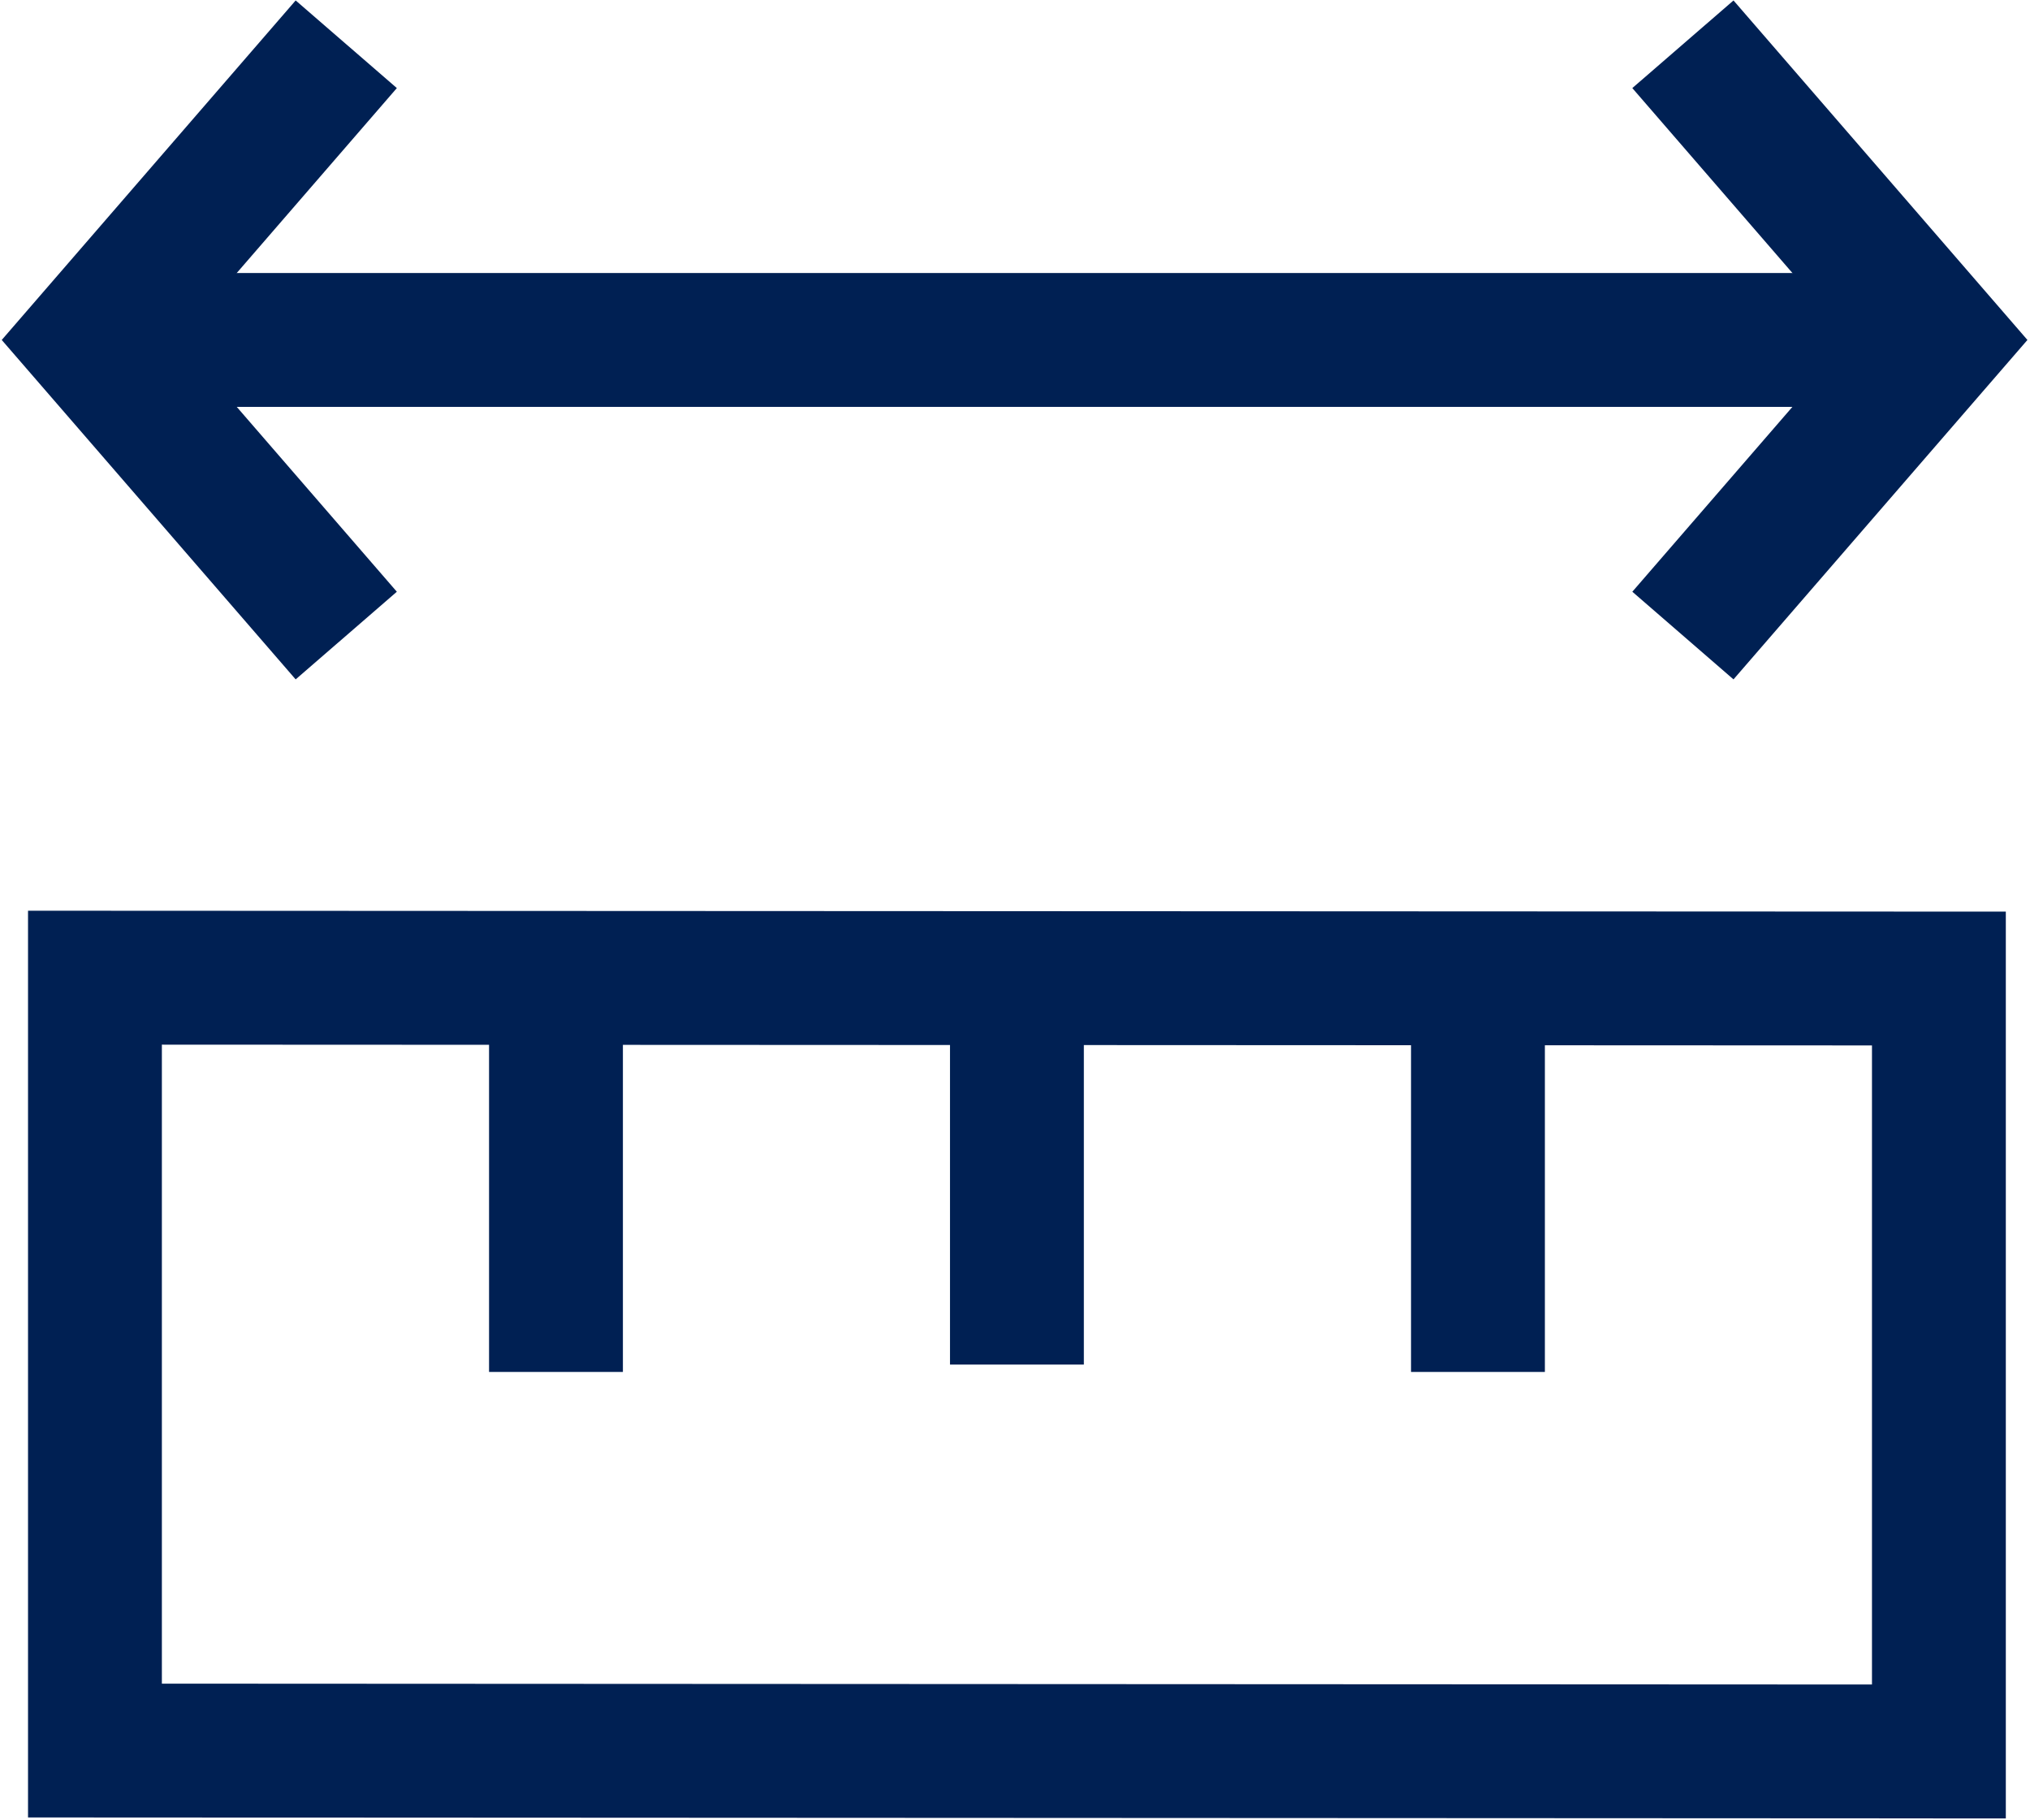 <svg xmlns="http://www.w3.org/2000/svg" xmlns:xlink="http://www.w3.org/1999/xlink" version="1.1" id="Layer_1" x="0px" y="0px" width="24.266px" height="21.75px" viewBox="0 0 24.266 21.75" enable-background="new 0 0 24.266 21.75" xml:space="preserve">
<g>
	<polygon fill="none" stroke="#002053" stroke-width="1.6" stroke-miterlimit="10" points="23.177,11.695 1.135,11.685    1.135,20.922 23.177,20.933  "></polygon>
	<polyline fill="none" stroke="#002053" stroke-width="1.6" stroke-miterlimit="10" points="4.139,7.596 1.079,4.063 4.139,0.529     "></polyline>
	<polyline fill="none" stroke="#002053" stroke-width="1.6" stroke-miterlimit="10" points="20.117,7.596 23.177,4.063    20.117,0.529  "></polyline>
	<line fill="none" stroke="#002053" stroke-width="1.6" stroke-miterlimit="10" x1="1.079" y1="4.063" x2="23.177" y2="4.063"></line>
	<line fill="none" stroke="#002053" stroke-width="1.6" stroke-miterlimit="10" x1="12.156" y1="11.687" x2="12.156" y2="16.309"></line>
	<line fill="none" stroke="#002053" stroke-width="1.6" stroke-miterlimit="10" x1="6.646" y1="11.687" x2="6.646" y2="16.397"></line>
	<line fill="none" stroke="#002053" stroke-width="1.6" stroke-miterlimit="10" x1="17.667" y1="11.687" x2="17.667" y2="16.397"></line>
</g>
</svg>